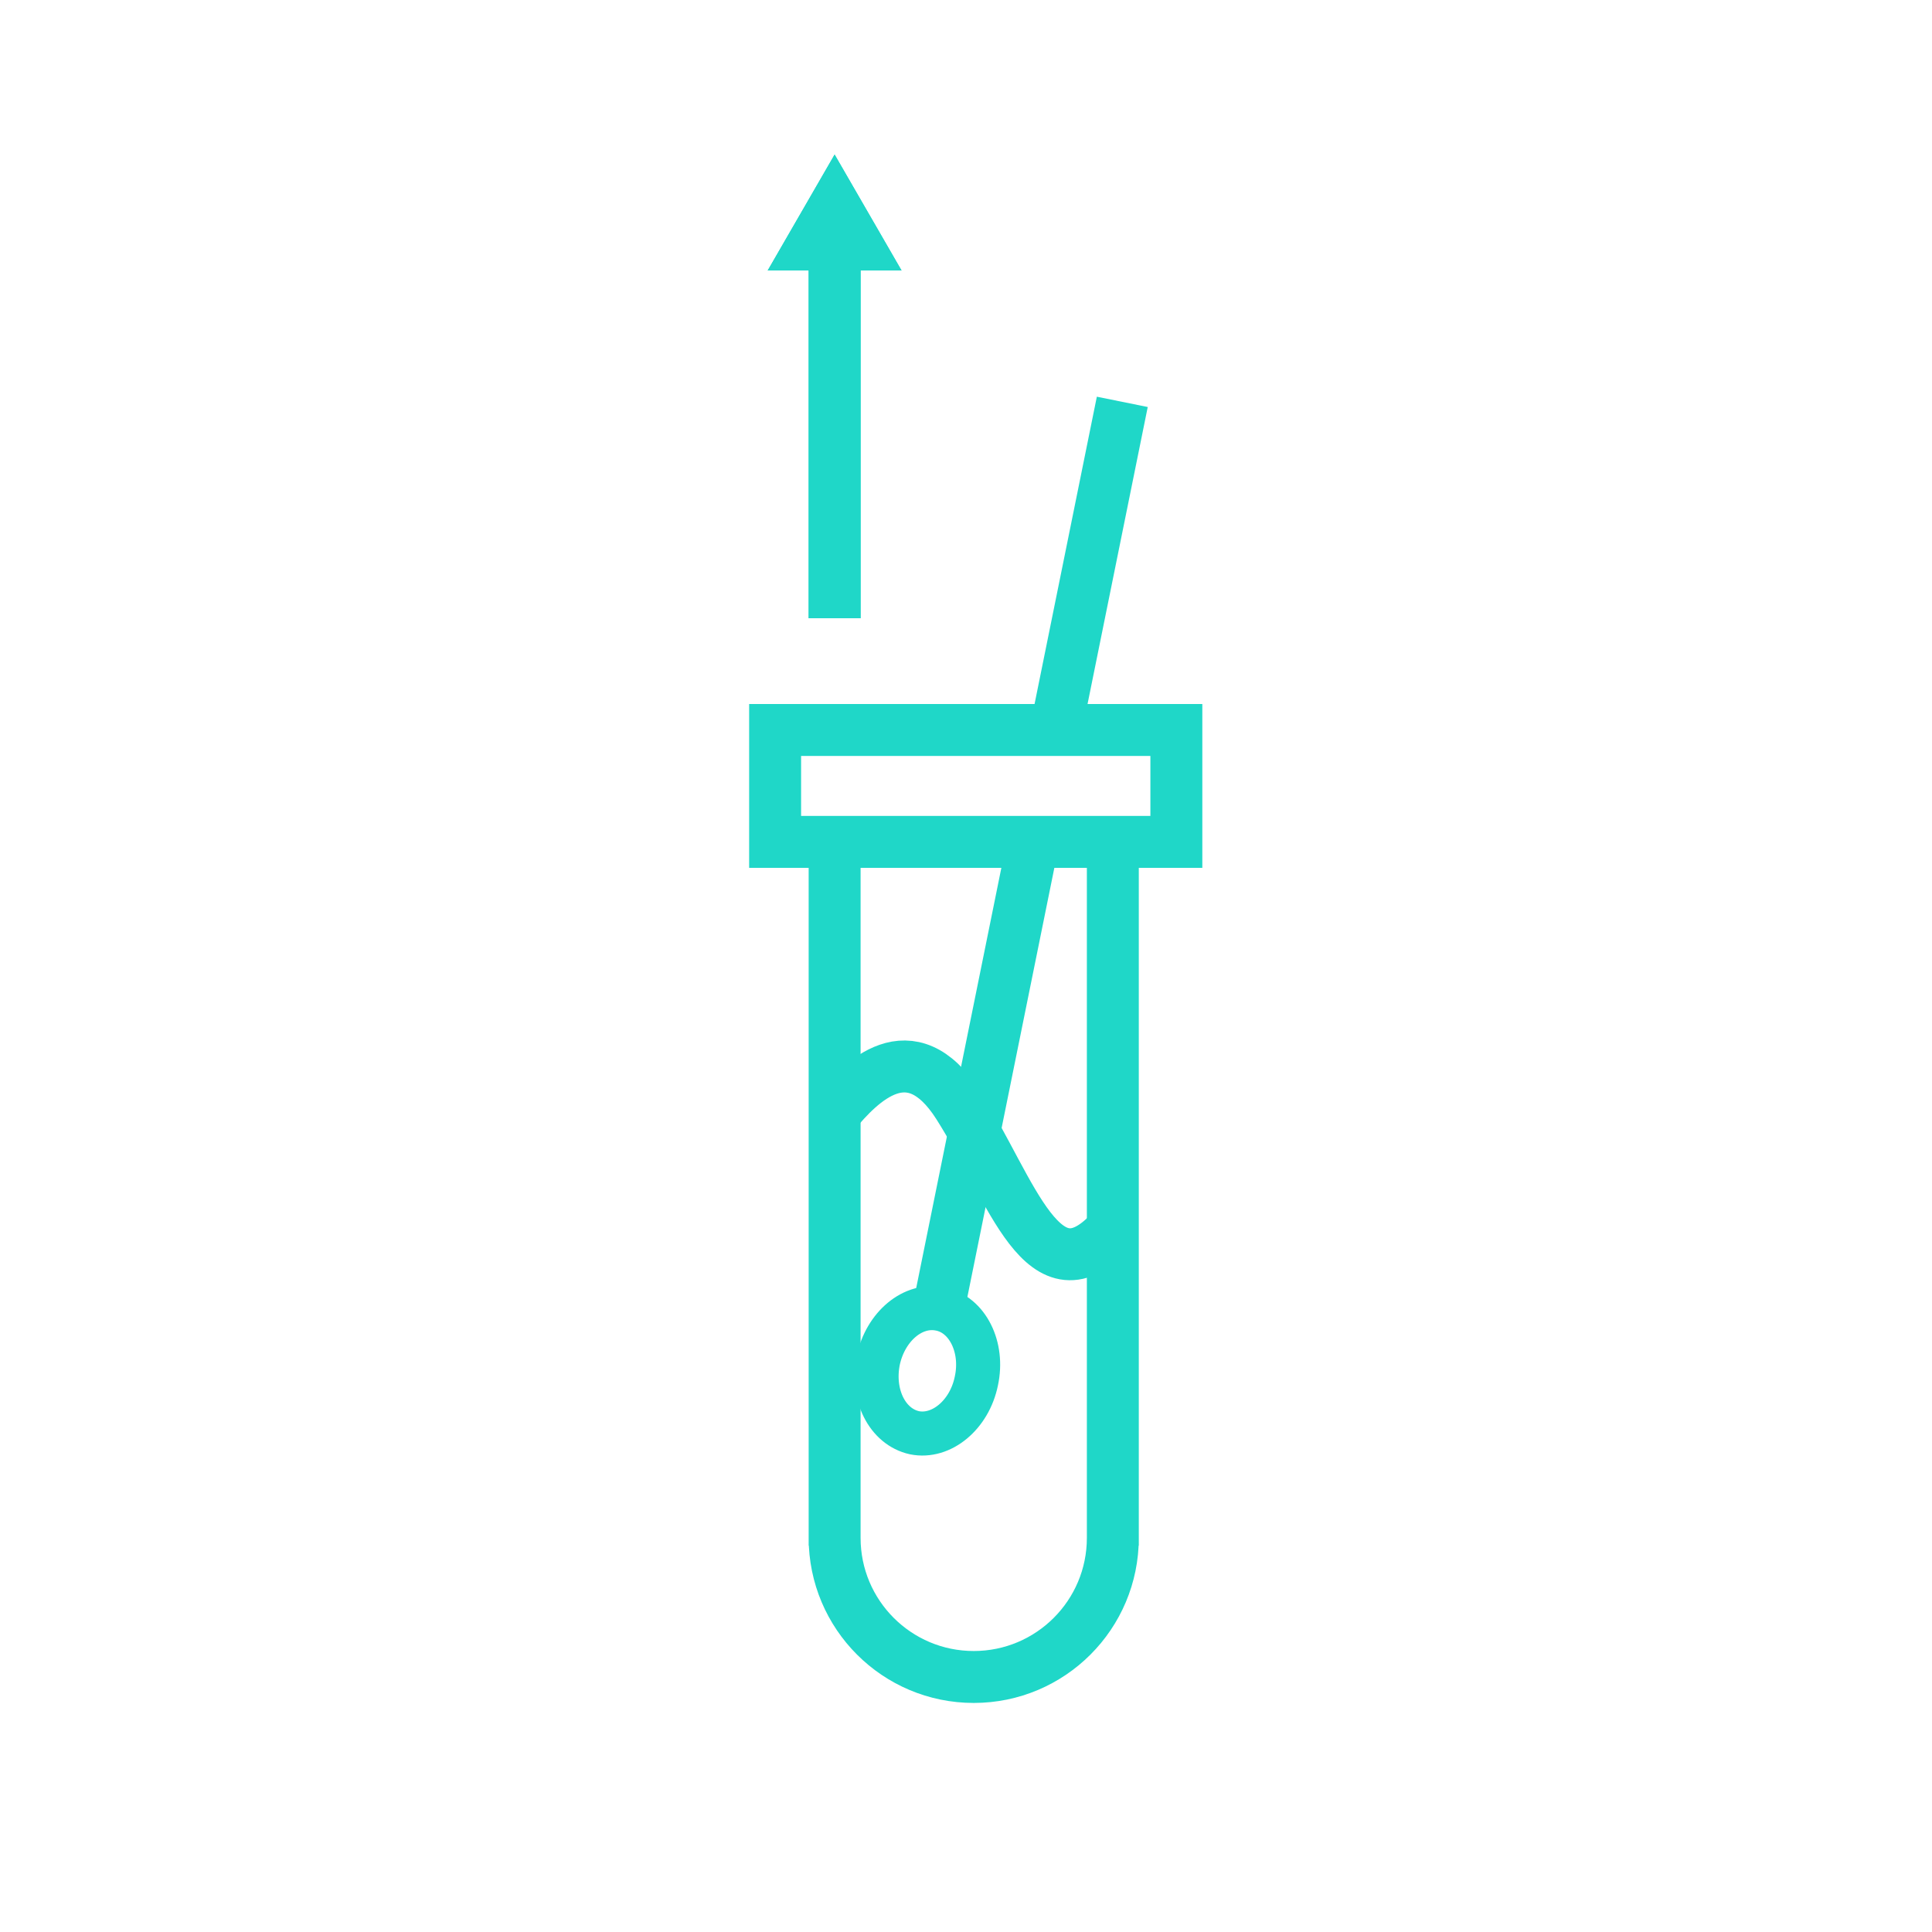 <svg width="125" height="125" viewBox="0 0 125 125" fill="none" xmlns="http://www.w3.org/2000/svg">
<path d="M76.11 47.23H50.15V54.47H76.11V47.23Z" stroke="#1FD7C8" stroke-width="3.36" stroke-miterlimit="10"/>
<path d="M60.849 84.693C62.584 85.044 63.648 87.148 63.171 89.347C62.724 91.552 60.901 93.049 59.166 92.698C57.408 92.311 56.368 90.243 56.821 88.009C57.297 85.809 59.079 84.314 60.849 84.693Z" stroke="#1FD7C8" stroke-width="2.85" stroke-miterlimit="10"/>
<path d="M54 56V100M72 56V100M72 99.5C72 104.471 67.971 108.5 63 108.5C58.029 108.5 54 104.471 54 99.5" stroke="#1FD7C8" stroke-width="3.36"/>
<path d="M54 72.008C55.667 70.008 58.903 66.641 62 71.508C65.5 77.008 67.5 84.508 72 79.508" stroke="#1FD7C8" stroke-width="3.36"/>
<path d="M60.794 84.314L66.753 54.912" stroke="#1FD7C8" stroke-width="3.36"/>
<path d="M68.441 46.581L72.612 26" stroke="#1FD7C8" stroke-width="3.36"/>
<path d="M54 10L49.67 17.5L58.33 17.5L54 10ZM54.75 17L54.75 16.75L53.25 16.75L53.25 17L54.75 17Z" fill="#1FD7C8"/>
<path d="M54 40V17" stroke="#1FD7C8" stroke-width="3.36"/>
<path d="M54 10L49.67 17.5L58.33 17.5L54 10ZM54.75 17L54.75 16.75L53.25 16.75L53.25 17L54.75 17Z" fill="#1FD7C8"/>
<path d="M54 40V17" stroke="#1FD7C8" stroke-width="3.36"/>
</svg>
